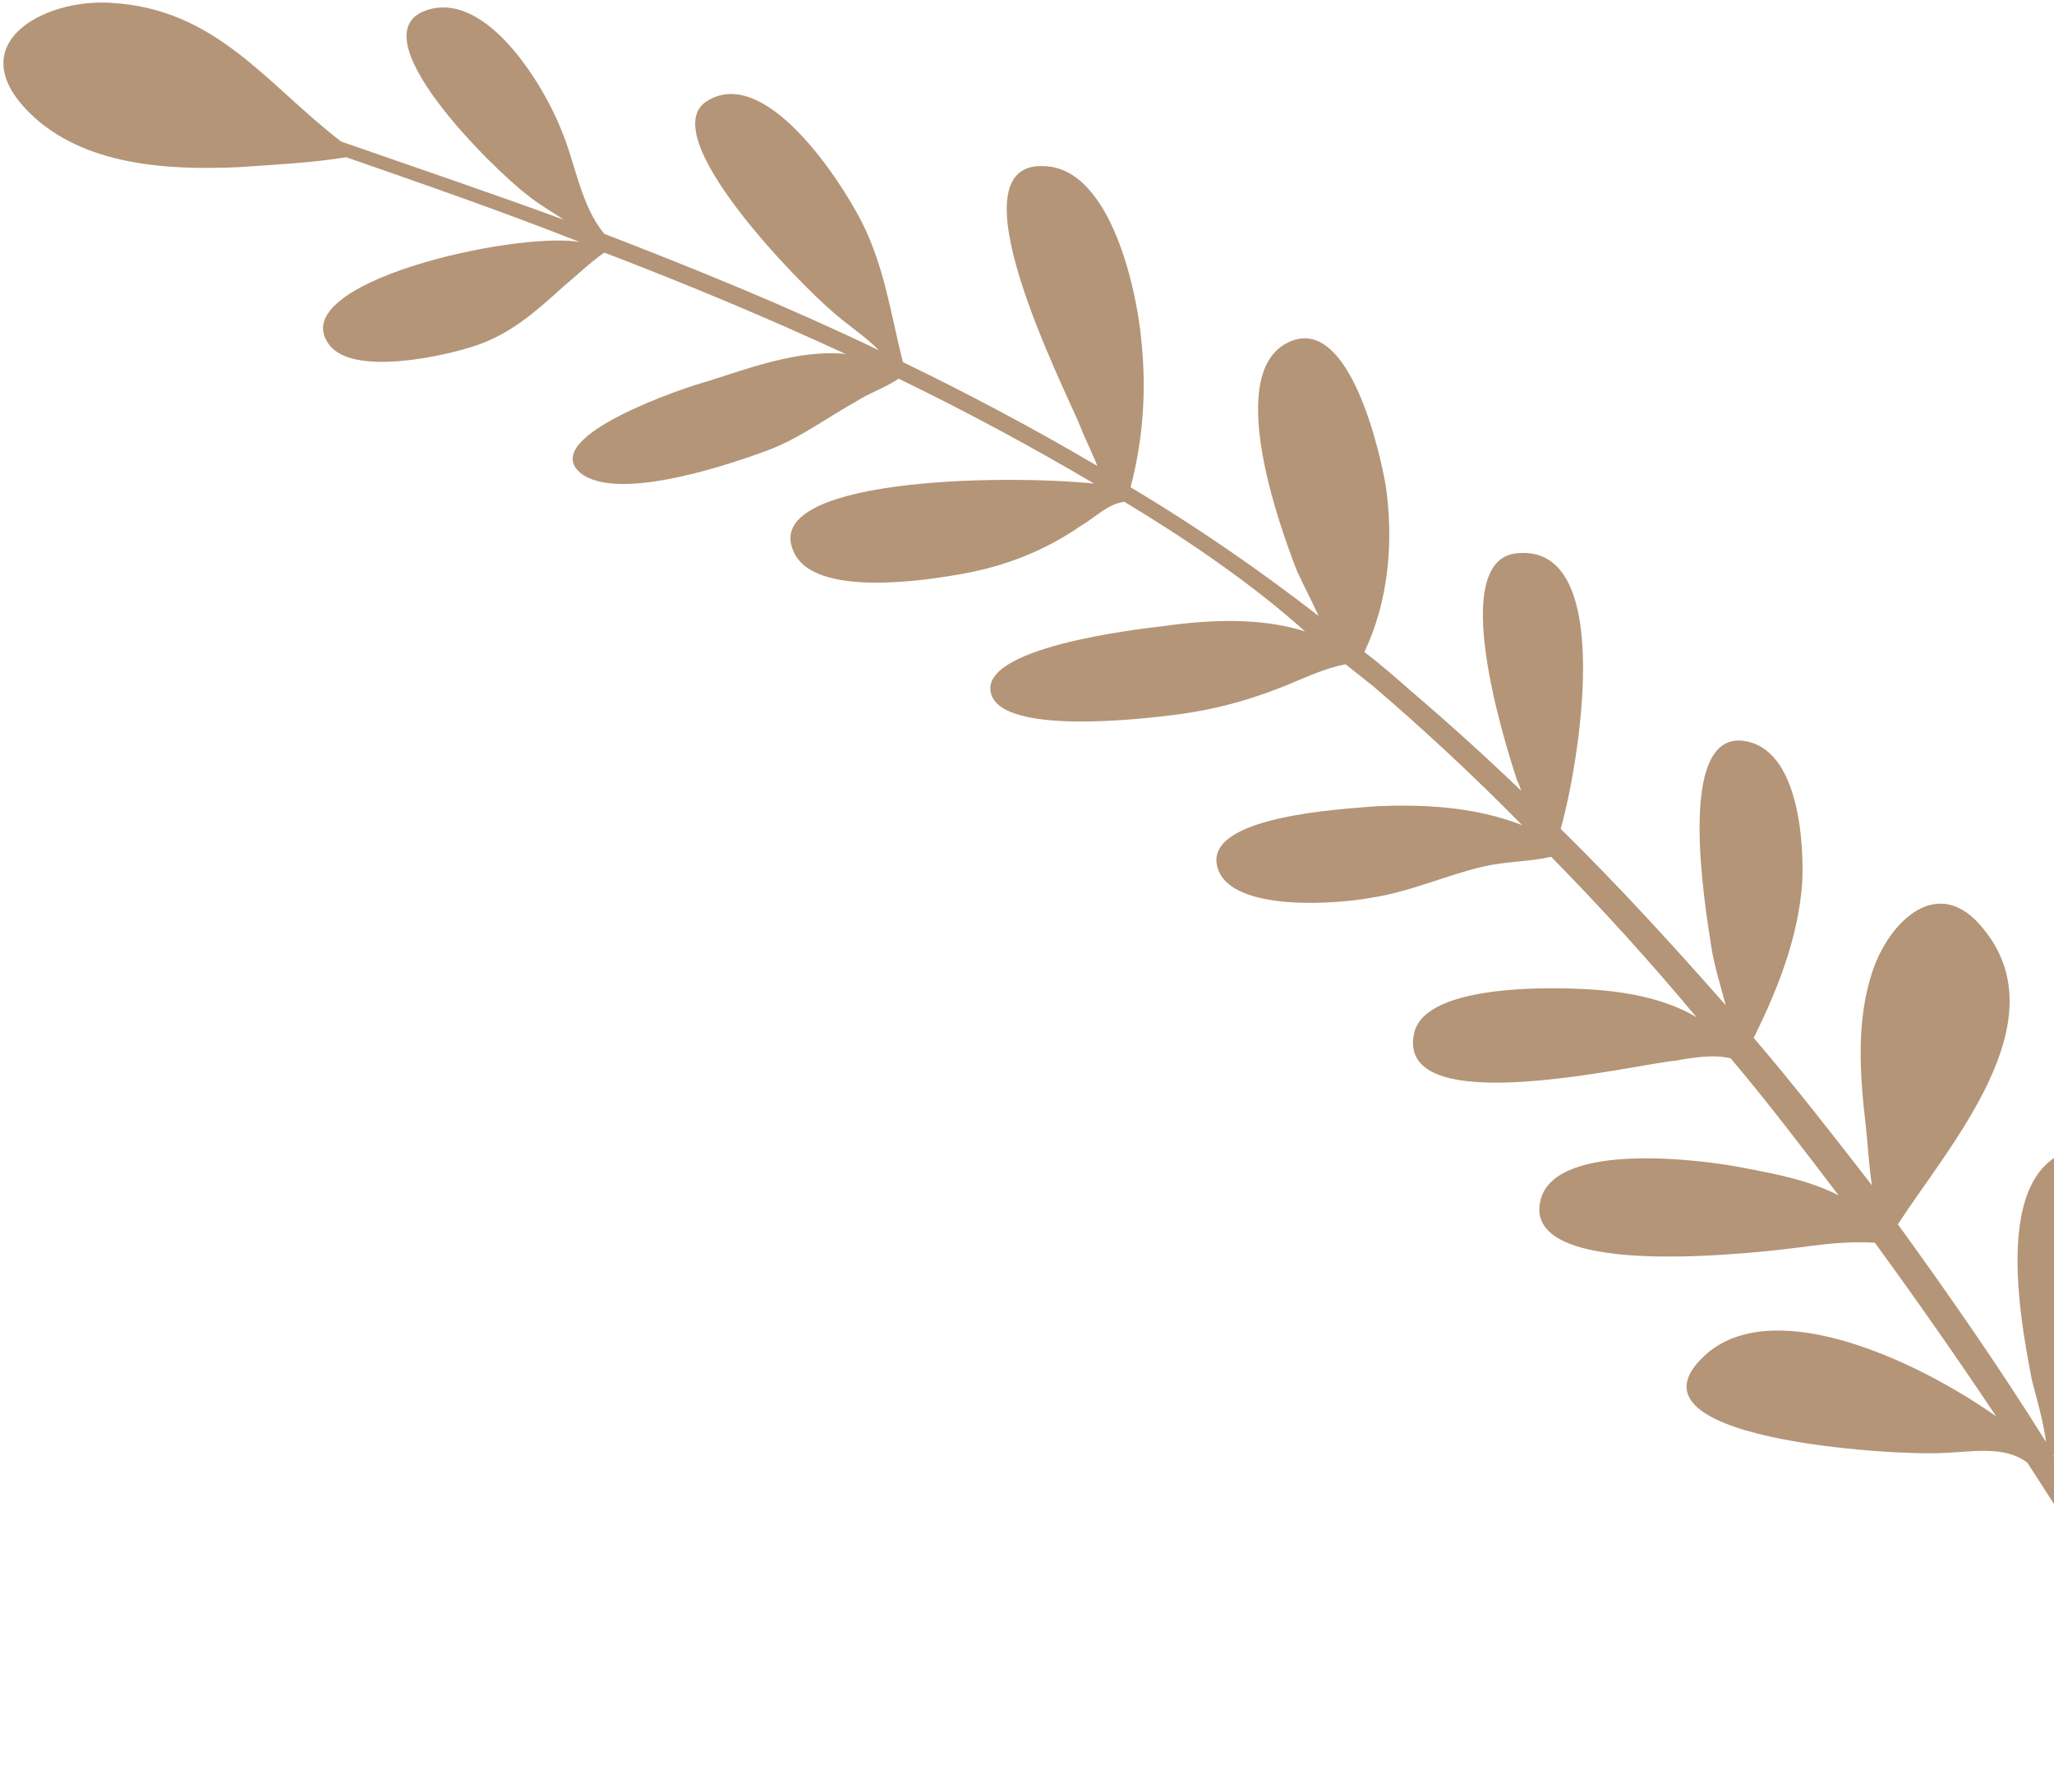 <svg width="345" height="301" viewBox="0 0 345 301" fill="none" xmlns="http://www.w3.org/2000/svg">
<path d="M18.536 0.471C36.377 1.427 44.733 14.144 57.298 23.772C69.88 28.151 82.288 32.353 94.694 36.905C92.599 35.475 90.329 34.218 88.41 32.616C83.174 28.692 59.108 5.252 72.066 1.588C82.047 -1.243 91.442 14.638 94.219 21.676C96.65 27.31 97.501 34.496 101.509 39.277C117.06 45.273 132.61 51.62 147.631 58.834C145.365 56.527 142.571 54.737 140.129 52.603C134.371 47.796 109.088 22.064 119.077 16.783C129.243 10.98 142.47 32.165 145.423 38.681C148.723 45.902 149.749 53.265 151.649 60.816C162.828 66.225 173.656 71.979 184.307 78.255C183.44 75.968 182.223 73.676 181.355 71.389C178.578 64.701 159.282 26.807 175.549 27.915C186.744 28.425 191.049 49.308 191.723 57.366C192.571 65.601 192.019 73.817 189.894 81.835C200.719 88.288 211.367 95.614 221.489 103.458C220.273 100.816 219.055 98.524 217.839 95.882C214.89 88.316 205.18 61.583 217.091 57.204C226.724 53.668 231.726 75.61 232.756 81.574C234.125 91.041 233.218 101.001 229.166 109.516C231.784 111.479 234.401 113.791 236.843 115.925C243.298 121.441 249.404 126.953 255.508 132.814C255.334 132.287 255.161 131.759 254.814 131.054C252.562 124.199 243.038 93.793 254.938 92.914C271.738 91.405 264.966 129.45 262.135 139.208C271.726 148.618 280.791 158.546 289.855 168.824C288.991 165.487 287.952 162.323 287.438 158.991C286.41 152.328 281.432 123.037 292.799 124.425C302.242 125.61 303.064 141.894 302.692 148.537C301.963 157.624 298.611 166.15 294.56 174.315C301.532 182.463 307.978 190.779 314.424 199.094C313.91 195.763 313.746 192.436 313.406 189.282C312.385 180.519 311.715 171.411 314.541 163.054C317.367 154.696 325.616 146.591 333.109 155.971C346.004 171.553 327.567 192.109 318.776 205.63C327.484 217.653 335.843 229.67 343.674 242.205C343.161 238.523 342.123 235.009 341.259 231.672C339.195 220.795 333.518 191.495 352.933 192.648C366.926 193.548 364.063 213.103 360.711 221.628C356.834 230.321 351.038 237.411 344.891 244.497C355.855 262.325 366.118 280.493 375.33 298.996C375.852 299.879 374.45 300.558 373.928 299.676C363.141 281.325 352.003 263.32 340.514 245.659C336.5 242.627 330.898 243.946 325.824 244.048C318.65 244.471 269.498 241.842 287.041 227.046C298.618 217.764 321.851 228.42 335.291 237.885C328.675 227.993 321.884 218.272 314.917 208.725C311.244 208.497 307.744 208.797 304.069 209.269C297.068 210.218 255.063 215.566 258.783 201.447C261.44 191.512 286.446 194.844 292.915 196.162C297.985 197.109 303.93 198.244 308.82 200.764C302.897 192.981 296.974 185.197 290.7 177.759C287.904 177.019 284.053 177.664 281.427 178.151C275.302 178.588 234.157 188.672 237.53 173.498C239.483 164.953 262.048 165.801 267.995 166.236C273.592 166.666 279.886 167.806 284.95 170.853C277.282 161.645 269.089 152.605 260.545 143.909C256.868 144.731 253.02 144.676 249.343 145.498C242.865 146.98 236.733 149.867 230.082 150.821C224.83 151.796 206.981 153.29 204.555 145.906C201.611 136.941 226.106 135.892 230.832 135.435C239.055 135.028 247.801 135.503 255.664 138.59C247.817 130.604 239.445 122.786 230.722 115.313C229.152 114.065 227.581 112.818 226.011 111.571C223.385 112.058 220.932 113.073 218.48 114.087C211.472 117.136 204.818 119.141 197.117 120.08C192.216 120.71 168.764 123.523 166.512 116.667C163.914 108.757 191.216 105.649 195.241 105.181C203.117 104.069 211.691 103.667 219.206 106.049C210.484 98.226 199.836 90.9 188.836 84.269C185.86 84.751 184.104 86.826 181.475 88.362C175.513 92.476 169.032 95.008 162.03 96.307C155.903 97.444 136.824 100.495 133.35 92.747C127.442 80.415 167.683 79.592 183.772 81.222C173.121 74.946 162.119 69.014 150.94 63.605C148.661 65.147 146.034 65.984 143.93 67.354C139.022 70.083 134.463 73.517 129.208 75.541C122.902 77.9 103.811 84.451 97.529 79.462C90.201 73.408 115.071 65.016 118.923 64.021C125.753 61.845 134.336 58.643 142.031 59.453C128.755 53.315 115.303 47.698 101.499 42.426C99.044 44.141 96.938 46.21 94.657 48.102C90.095 52.236 85.884 56.025 79.93 58.039C75.026 59.718 59.269 63.342 55.263 57.861C47.599 47.603 85.94 38.879 97.306 40.617C84.377 35.532 71.27 30.971 58.164 26.409C52.213 27.373 46.264 27.638 40.139 28.075C28.241 28.605 14.073 27.877 5.005 18.998C-6.679 7.459 7.167 -0.217 18.536 0.471Z" fill="#B49577"/>
</svg>
